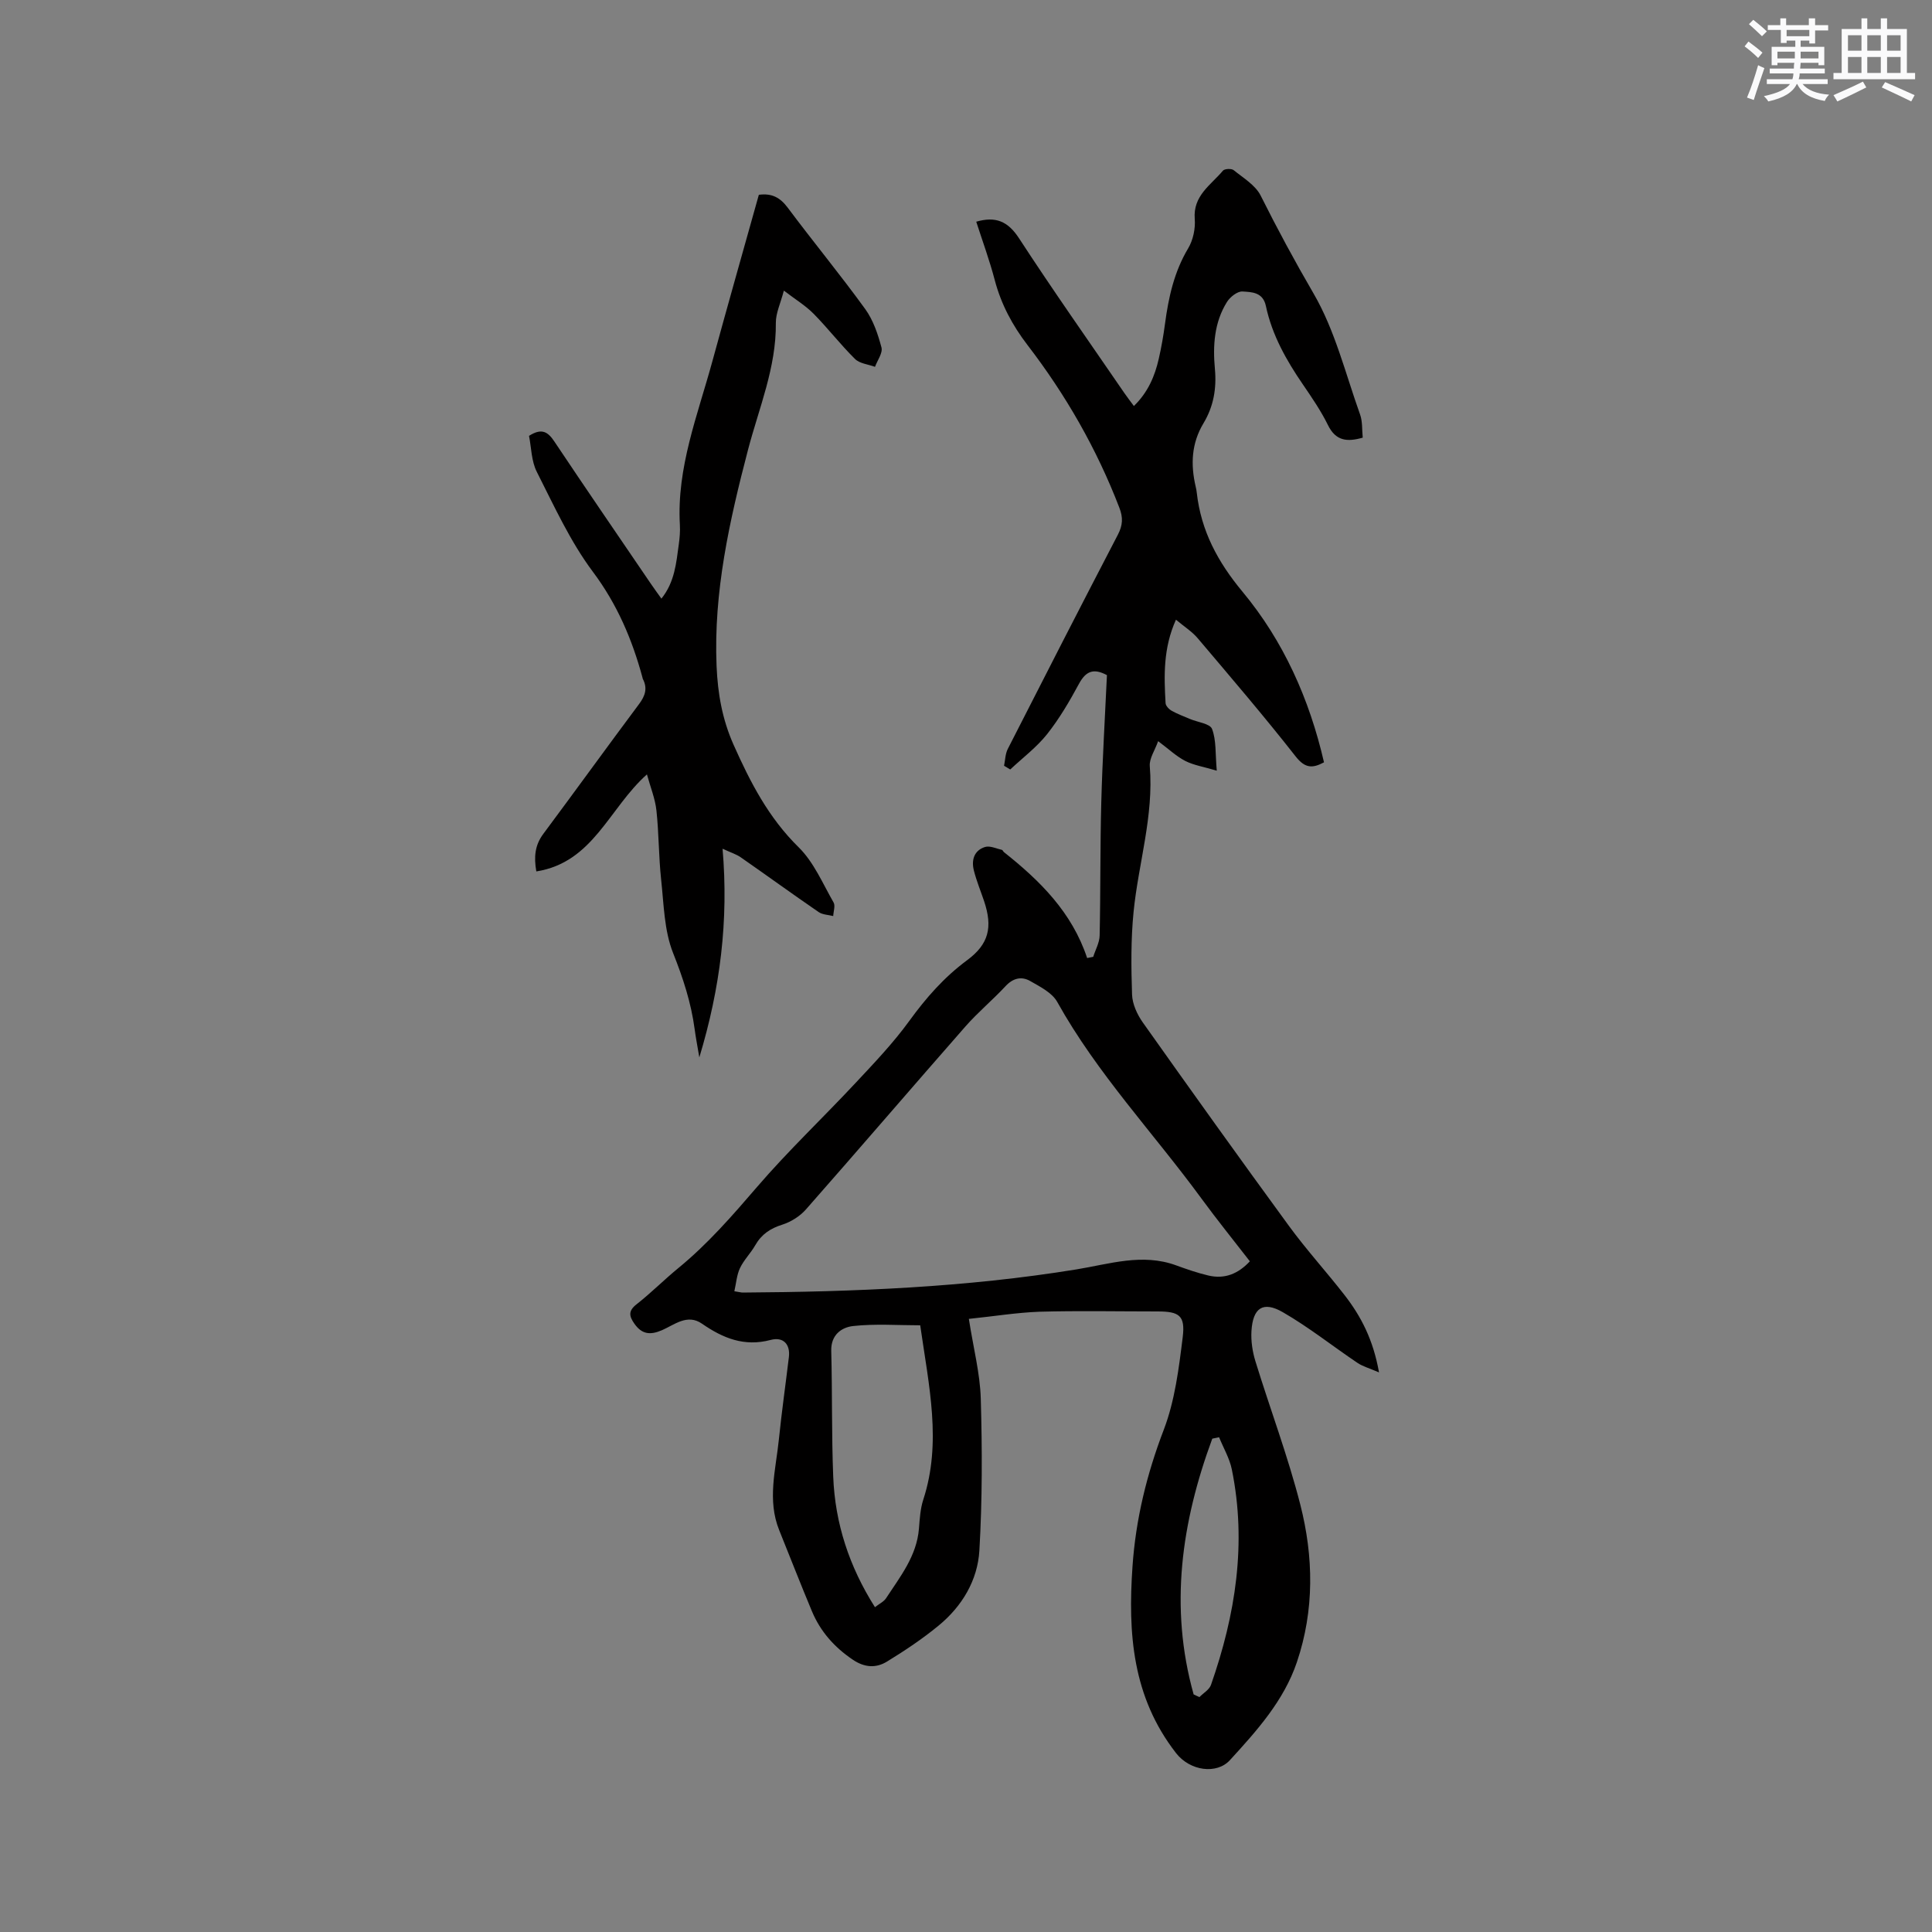 <svg enable-background="new 0 0 400 400" viewBox="0 0 400 400" xmlns="http://www.w3.org/2000/svg"><rect x="0" y="0" width="400" height="400" fill="#808080" stroke="none"/><path d="m200.59 273.06c.95 6.1 2.32 11.3 2.47 16.54.3 10.46.32 20.96-.29 31.41-.36 6.17-3.58 11.56-8.44 15.55-3.34 2.75-6.98 5.18-10.67 7.44-2.25 1.38-4.61 1.3-7.1-.38-3.83-2.59-6.7-5.83-8.46-10.03-2.33-5.56-4.51-11.18-6.77-16.77-2.53-6.26-.71-12.55-.07-18.82.58-5.69 1.39-11.36 2.07-17.04.31-2.58-1.1-4.25-3.78-3.54-5.48 1.45-9.88-.37-14.22-3.37-3.03-2.1-5.69.23-8.27 1.35-2.47 1.07-4.2.85-5.75-1.39-1.07-1.54-1.24-2.62.47-3.96 3-2.35 5.7-5.08 8.65-7.5 6.1-4.99 11.21-10.88 16.34-16.84 6.41-7.45 13.58-14.24 20.3-21.43 3.89-4.16 7.86-8.32 11.19-12.91 3.46-4.77 7.21-9.05 11.97-12.57 4.49-3.32 5.33-6.81 3.52-12.22-.71-2.1-1.56-4.16-2.11-6.31-.56-2.16 0-4.19 2.3-4.91 1.01-.32 2.34.34 3.51.6.16.04.24.34.41.47 7.44 5.89 14.08 12.45 17.22 21.92.42-.08.84-.16 1.26-.25.46-1.47 1.3-2.93 1.33-4.41.2-9.21.09-18.42.34-27.63.23-8.78.77-17.55 1.17-26.28-2.77-1.49-4.37-.82-5.77 1.76-1.96 3.63-4.07 7.24-6.62 10.46-2.17 2.73-5.06 4.9-7.63 7.31-.43-.26-.85-.51-1.28-.77.24-1.17.25-2.45.77-3.48 7.54-14.81 15.12-29.61 22.79-44.35 1.02-1.96 1.11-3.54.3-5.62-4.68-12.16-11.08-23.33-18.99-33.63-3.14-4.09-5.48-8.47-6.8-13.48-1.07-4.08-2.53-8.05-3.83-12.08 4.02-1.16 6.55-.1 8.85 3.42 7.05 10.83 14.51 21.4 21.82 32.06.58.85 1.22 1.66 1.97 2.68 2.92-2.84 4.34-6.19 5.16-9.82.54-2.37.96-4.78 1.28-7.19.73-5.49 1.89-10.77 4.8-15.64 1.02-1.71 1.52-4.08 1.36-6.08-.39-4.84 3.35-7.02 5.84-10 .34-.4 1.77-.47 2.22-.1 2 1.62 4.51 3.11 5.59 5.27 3.44 6.88 7.06 13.59 10.94 20.25 4.45 7.64 6.62 16.62 9.64 25.07.52 1.44.38 3.11.55 4.79-3.27.94-5.6.68-7.21-2.62-1.44-2.93-3.32-5.67-5.17-8.38-3.44-5.01-6.4-10.26-7.67-16.25-.61-2.9-2.95-2.89-4.86-3.01-1.04-.06-2.55 1.13-3.2 2.17-2.65 4.23-2.94 9.06-2.5 13.84.38 4.08-.28 7.8-2.35 11.25-2.52 4.18-2.7 8.58-1.62 13.17.1.41.18.83.22 1.25.89 7.88 4.34 14.31 9.47 20.48 8.48 10.2 13.85 22.22 16.87 35.32-2.4 1.29-3.93 1.25-5.87-1.22-6.53-8.33-13.43-16.38-20.27-24.46-1.19-1.41-2.83-2.43-4.51-3.85-2.65 5.88-2.48 11.58-2.15 17.28.03.56.71 1.27 1.27 1.58 1.19.67 2.5 1.15 3.76 1.69 1.59.68 4.17.96 4.59 2.07.9 2.33.66 5.1.98 8.64-2.71-.81-4.76-1.12-6.51-2.01-1.86-.95-3.43-2.46-5.63-4.1-.67 1.9-1.85 3.58-1.73 5.15.85 10.33-2.36 20.16-3.36 30.24-.56 5.66-.5 11.4-.31 17.09.07 1.95 1.06 4.11 2.22 5.75 9.99 14.1 20.04 28.15 30.23 42.09 3.62 4.96 7.78 9.52 11.55 14.37 3.4 4.38 5.93 9.22 7.13 16-2.01-.87-3.36-1.23-4.46-1.97-5.17-3.48-10.07-7.39-15.45-10.49-4.11-2.37-6.21-.9-6.5 3.91-.12 2.06.21 4.26.82 6.24 3.05 9.91 6.73 19.65 9.29 29.67 2.76 10.8 2.94 21.85-.7 32.62-2.71 8.02-8.3 14.21-13.87 20.3-2.73 2.99-8.26 2.26-11.16-1.47-9.07-11.67-9.96-24.83-9.01-38.61.67-9.79 2.95-19.12 6.48-28.34 2.3-6.02 3.12-12.7 3.92-19.17.55-4.48-.74-5.31-5.23-5.31-8.17 0-16.34-.17-24.49.06-4.71.18-9.39.95-14.56 1.48zm-48.55-5.72c1.12.18 1.43.27 1.74.27 23.12-.15 46.18-1.07 69.06-4.79 6.84-1.11 13.65-3.41 20.67-.84 2.18.8 4.4 1.56 6.66 2.1 3.35.79 6.15-.31 8.6-2.94-3.43-4.43-6.83-8.63-10.01-12.98-9.94-13.58-21.61-25.88-29.87-40.72-1.06-1.91-3.56-3.16-5.62-4.34-1.78-1.01-3.54-.6-5.09 1.08-2.67 2.87-5.72 5.4-8.3 8.34-11.05 12.59-21.95 25.31-33.02 37.88-1.24 1.41-3.1 2.58-4.89 3.15-2.49.78-4.31 2-5.6 4.26-.94 1.65-2.37 3.05-3.17 4.75-.67 1.42-.78 3.13-1.16 4.78zm38.48 7.05c-4.63 0-9.3-.35-13.88.15-2.38.26-4.63 1.81-4.54 5.14.23 8.69.06 17.38.41 26.06.38 9.68 3.33 18.64 8.64 27.01.87-.69 1.82-1.12 2.31-1.87 2.93-4.48 6.35-8.74 6.8-14.42.16-2 .28-4.08.89-5.96 3.86-11.82 1.18-23.48-.63-36.11zm56.61 76.42c.4.19.79.37 1.19.56.82-.84 2.05-1.53 2.4-2.53 5.08-14.5 7.43-29.32 4.32-44.6-.47-2.31-1.74-4.45-2.64-6.67-.47.1-.94.19-1.41.29-6.38 17.29-8.93 34.85-3.86 52.95z" fill="#010000"/><path d="m133.94 160.33c-7.86 6.99-11.1 18.22-22.9 20.09-.54-3.07-.27-5.47 1.45-7.78 6.65-8.93 13.16-17.95 19.82-26.87 1.28-1.71 1.79-3.28.78-5.21-.05-.09-.05-.21-.08-.31-2.14-7.89-5.23-15.15-10.26-21.87-4.7-6.28-8.03-13.63-11.61-20.69-1.14-2.24-1.13-5.06-1.61-7.45 2.69-1.72 3.95-.78 5.28 1.22 6.59 9.87 13.31 19.66 19.99 29.47.64.95 1.33 1.87 2.14 3.01 2.76-3.45 3.06-7.36 3.59-11.18.19-1.36.31-2.76.23-4.12-.67-11.83 3.67-22.66 6.7-33.74 3.15-11.53 6.42-23.04 9.65-34.57 2.71-.37 4.43.59 5.99 2.68 5.26 7.05 10.87 13.85 16.03 20.97 1.66 2.29 2.63 5.19 3.37 7.96.3 1.14-.85 2.66-1.34 4.01-1.4-.52-3.17-.67-4.14-1.63-3.01-2.97-5.61-6.36-8.58-9.37-1.67-1.69-3.76-2.95-6.15-4.78-.69 2.64-1.68 4.67-1.66 6.68.1 9.23-3.49 17.6-5.76 26.27-3.84 14.69-7.16 29.46-6.51 44.8.24 5.63 1.16 10.98 3.52 16.28 3.47 7.79 7.25 15.11 13.47 21.22 3.14 3.08 4.98 7.5 7.23 11.42.4.69-.03 1.87-.07 2.82-1.02-.26-2.21-.27-3.02-.83-5.41-3.71-10.72-7.57-16.11-11.32-.91-.64-2.03-.98-3.78-1.79 1.27 14.89-.47 28.83-4.81 43.2-.41-2.41-.74-4.11-.97-5.84-.73-5.48-2.4-10.58-4.46-15.76-1.86-4.67-1.92-10.1-2.48-15.23-.51-4.73-.46-9.53-.97-14.26-.26-2.46-1.23-4.81-1.97-7.5z" fill="#010000"/><g fill="#fafafb"><path d="m361.2 9.6.8-1c.9.7 1.9 1.4 2.9 2.3l-.9 1.1c-1-1-2-1.8-2.8-2.4zm.5 10.6c.9-2.1 1.6-4.3 2.3-6.7.4.2.8.4 1.3.6-.7 2.1-1.5 4.3-2.2 6.6zm.4-15.2.9-.9c1 .8 2 1.6 2.8 2.4l-1 1c-.9-.9-1.8-1.7-2.7-2.5zm12.5-1.2h1.2v1.4h2.7v1.1h-2.7v2.7h-1.2v-.6h-1.8v1.3h4.9v3.8h-1.2v-.5h-3.7c0 .4-.1.9-.1 1.2h5.1v1h-5.2c0 .5-.1.9-.2 1.2h6v1h-5.2c1.1 1.3 2.9 2 5.5 2.2-.4.4-.7.8-.9 1.3-2.9-.5-4.8-1.6-5.7-3.5h-.1c-.8 1.7-2.7 2.9-5.9 3.6-.2-.4-.6-.8-.9-1.1 2.8-.6 4.6-1.4 5.4-2.5h-4.8v-1h5.3c.1-.3.2-.7.2-1.2h-4.9v-1h5c0-.4 0-.8.1-1.2h-3.5v.5h-1.2v-3.8h4.9v-1.3h-1.8v.5h-1.2v-2.7h-2.7v-1h2.6v-1.4h1.2v1.4h4.7v-1.4zm-6.6 8.3h3.6c0-.4 0-.9 0-1.4h-3.6zm1.9-4.6h4.7v-1.3h-4.7zm6.6 3.2h-3.7v1.4h3.7z"/><path d="m385.3 3.8h1.3v2.2h2.8v-2.2h1.3v2.2h4.1v9.1h1.7v1.3h-16.9v-1.3h1.7v-9.1h4.1v-2.2zm.4 13.1.7 1.2c-1.8.9-3.8 1.9-6 2.9-.2-.4-.5-.8-.8-1.3 2.3-1 4.3-1.9 6.1-2.8zm-3.1-6.4h2.8v-3.2h-2.8zm0 4.6h2.8v-3.3h-2.8zm4-4.6h2.8v-3.2h-2.8zm0 4.6h2.8v-3.3h-2.8zm3.7 1.9c2.1.9 4.1 1.8 6.1 2.7l-.7 1.3c-2.2-1.1-4.2-2-6.1-2.9zm3.2-9.7h-2.8v3.2h2.8zm-2.8 7.8h2.8v-3.3h-2.8z"/></g></svg>